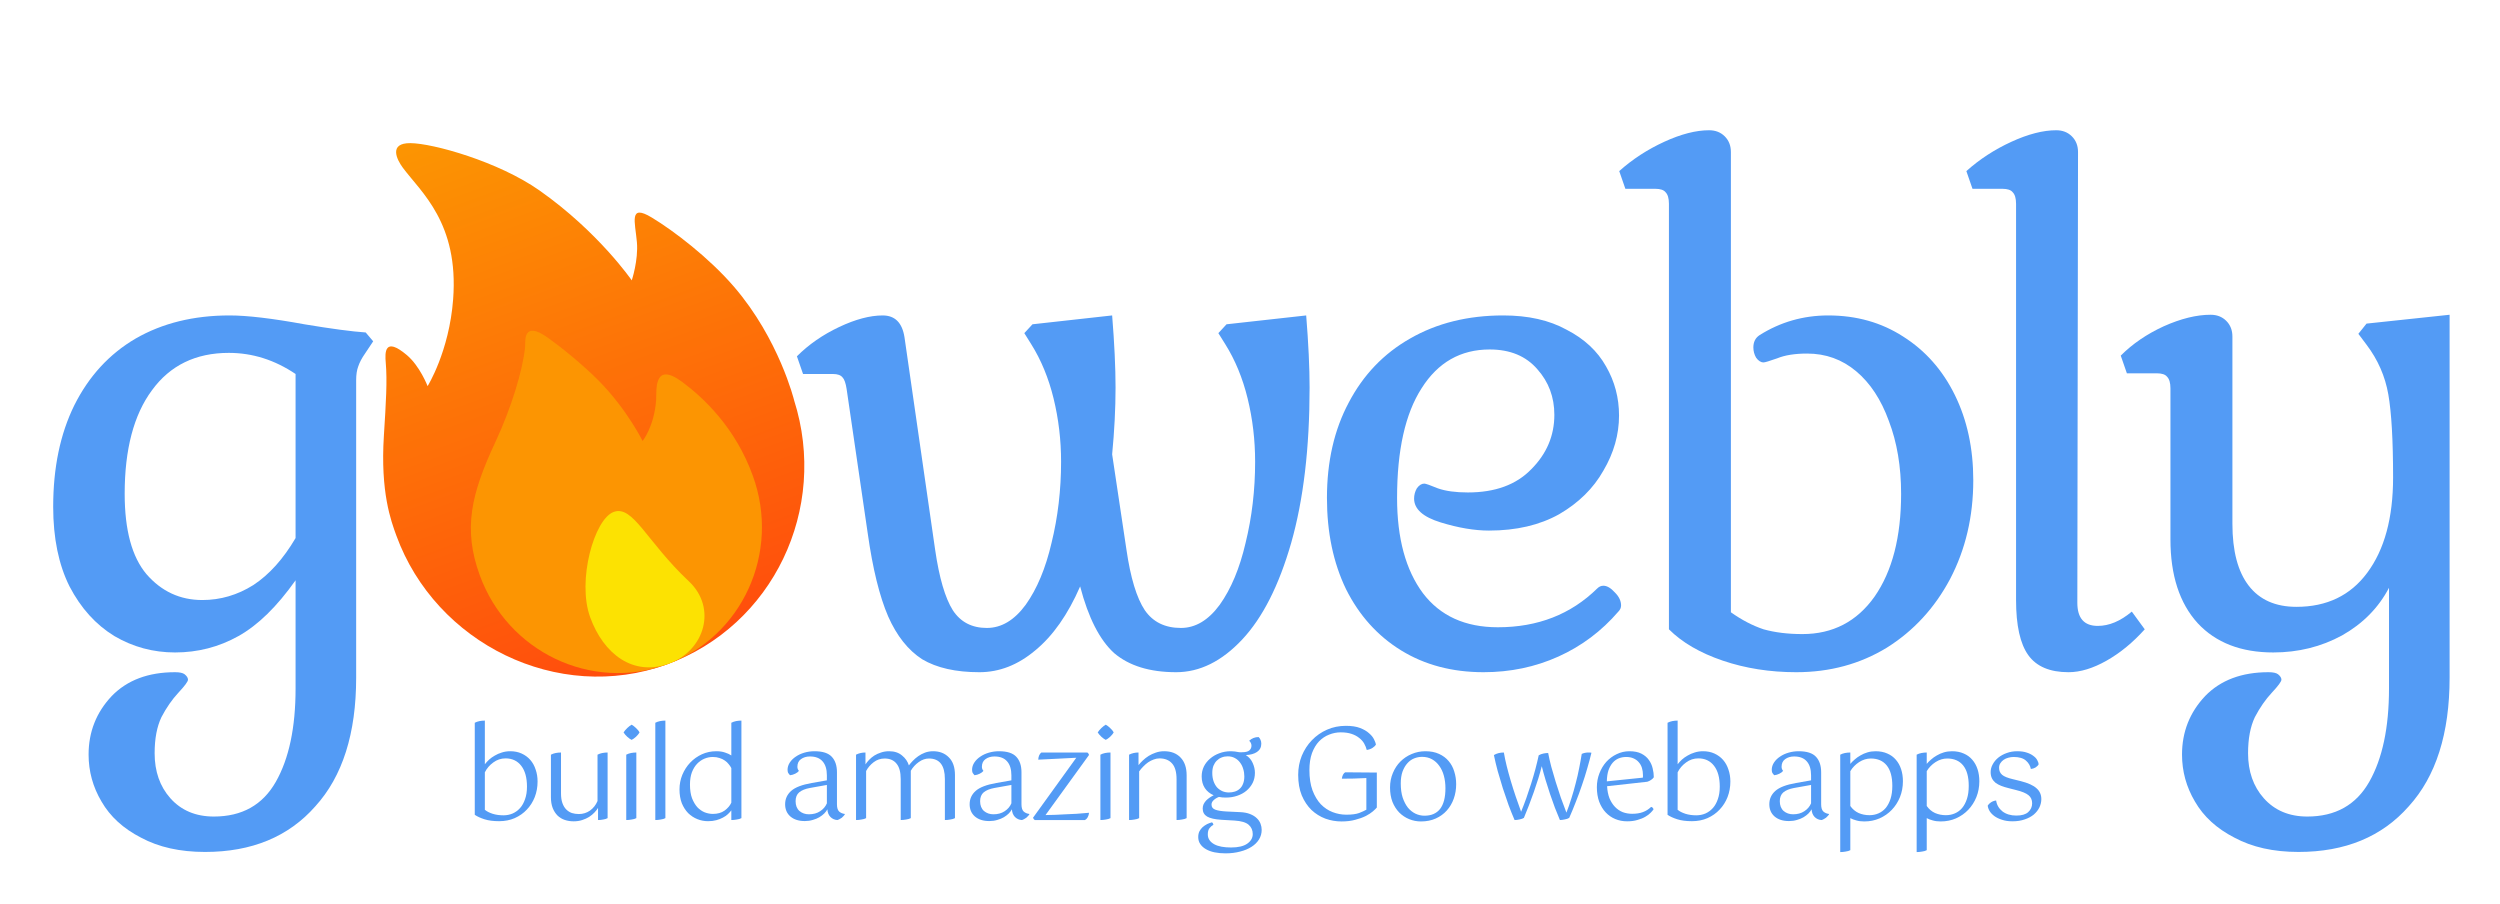 <svg fill="none" height="170" viewBox="0 0 470 170" width="470" xmlns="http://www.w3.org/2000/svg" xmlns:xlink="http://www.w3.org/1999/xlink"><linearGradient id="a" gradientUnits="userSpaceOnUse" x1="125.452" x2="88.198" y1="124.964" y2="22.611"><stop offset="0" stop-color="#ff4c0d"/><stop offset="1" stop-color="#fc9502"/></linearGradient><g fill="#539bf5"><path d="m40.208 153.51c5.291 0 9.173-2.176 11.648-6.528s3.712-10.197 3.712-17.536v-20.352c-3.499 4.949-7.083 8.448-10.752 10.496s-7.637 3.072-11.904 3.072c-4.096 0-7.893-1.024-11.392-3.072-3.499-2.133-6.315-5.248-8.448-9.344-2.048-4.096-3.072-9.088-3.072-14.976 0-7.339 1.323-13.696 3.968-19.072 2.731-5.461 6.571-9.643 11.52-12.544 5.035-2.901 10.923-4.352 17.664-4.352 3.328 0 8.021.555 14.08 1.664 5.12.853 8.96 1.365 11.52 1.536l1.408 1.664-1.536 2.304c-.597.853-1.024 1.664-1.28 2.432-.256.683-.384 1.536-.384 2.56v55.936c0 10.496-2.56 18.56-7.68 24.192-5.035 5.717-11.947 8.576-20.736 8.576-4.693 0-8.704-.896-12.032-2.688-3.328-1.707-5.803-3.968-7.424-6.784-1.621-2.731-2.432-5.675-2.432-8.832 0-4.267 1.451-7.936 4.352-11.008 2.901-2.987 6.869-4.48 11.904-4.48.853 0 1.451.128 1.792.384.427.341.64.683.64 1.024s-.597 1.152-1.792 2.432-2.261 2.816-3.2 4.608c-.853 1.792-1.28 4.053-1.28 6.784 0 3.413.981 6.229 2.944 8.448 2.048 2.304 4.779 3.456 8.192 3.456zm-16.768-60.672c0 6.827 1.365 11.861 4.096 15.104 2.816 3.243 6.315 4.864 10.496 4.864 3.413 0 6.613-.939 9.6-2.816 2.987-1.963 5.632-4.907 7.936-8.832v-30.848c-3.925-2.645-8.107-3.968-12.544-3.968-6.229 0-11.051 2.347-14.464 7.04-3.413 4.608-5.12 11.093-5.12 19.456z"/><path d="m185.532 118.054c2.731 0 5.163-1.451 7.296-4.352 2.133-2.987 3.755-6.869 4.864-11.648 1.195-4.864 1.792-9.941 1.792-15.232 0-4.096-.469-8.064-1.408-11.904s-2.347-7.253-4.224-10.24l-1.28-2.048 1.536-1.664 14.976-1.664c.427 5.291.64 9.813.64 13.568 0 3.925-.213 8.107-.64 12.544l2.688 17.92c.768 5.291 1.92 9.088 3.456 11.392 1.536 2.219 3.797 3.328 6.784 3.328 2.731 0 5.163-1.451 7.296-4.352 2.133-2.987 3.755-6.869 4.864-11.648 1.195-4.864 1.792-9.941 1.792-15.232 0-4.096-.469-8.064-1.408-11.904s-2.347-7.253-4.224-10.24l-1.28-2.048 1.536-1.664 14.976-1.664c.427 5.291.64 9.813.64 13.568 0 11.349-1.152 21.077-3.456 29.184-2.304 8.021-5.376 14.08-9.216 18.176s-7.979 6.144-12.416 6.144c-4.949 0-8.832-1.195-11.648-3.584-2.731-2.475-4.864-6.656-6.4-12.544-2.304 5.291-5.12 9.301-8.448 12.032-3.243 2.731-6.741 4.096-10.496 4.096-4.437 0-8.021-.811-10.752-2.432-2.645-1.707-4.779-4.395-6.4-8.064-1.621-3.755-2.901-8.96-3.84-15.616l-3.968-27.136c-.171-1.109-.427-1.835-.768-2.176-.341-.427-.939-.64-1.792-.64h-5.632l-1.152-3.328c2.219-2.219 4.864-4.053 7.936-5.504 3.072-1.451 5.803-2.176 8.192-2.176 2.304 0 3.669 1.365 4.096 4.096l5.76 39.936c.768 5.291 1.877 9.088 3.328 11.392 1.451 2.219 3.584 3.328 6.4 3.328z"/><path d="m304.249 114.982c-3.157 3.669-6.912 6.485-11.264 8.448s-9.045 2.944-14.08 2.944c-5.888 0-11.051-1.365-15.488-4.096s-7.893-6.571-10.368-11.52c-2.389-4.949-3.584-10.667-3.584-17.152 0-6.827 1.365-12.8 4.096-17.92 2.731-5.205 6.571-9.216 11.52-12.032 5.035-2.901 10.88-4.352 17.536-4.352 4.693 0 8.661.896 11.904 2.688 3.328 1.707 5.803 4.011 7.424 6.912 1.621 2.816 2.432 5.888 2.432 9.216 0 3.584-.981 7.04-2.944 10.368-1.877 3.328-4.651 6.059-8.32 8.192-3.669 2.048-8.064 3.072-13.184 3.072-2.731 0-5.76-.512-9.088-1.536-3.328-1.024-4.992-2.517-4.992-4.48 0-.683.171-1.323.512-1.92.427-.597.896-.896 1.408-.896.256 0 1.109.299 2.56.896 1.451.512 3.328.768 5.632.768 5.12 0 9.088-1.451 11.904-4.352 2.901-2.901 4.352-6.315 4.352-10.24 0-3.328-1.067-6.187-3.2-8.576-2.133-2.475-5.12-3.712-8.96-3.712-5.461 0-9.728 2.432-12.8 7.296-3.072 4.779-4.608 11.648-4.608 20.608 0 7.595 1.621 13.568 4.864 17.92 3.243 4.267 7.936 6.4 14.08 6.4 7.509 0 13.739-2.432 18.688-7.296.341-.341.725-.512 1.152-.512.683 0 1.408.427 2.176 1.28.768.768 1.152 1.579 1.152 2.432 0 .427-.171.811-.512 1.152z"/><path d="m339.743 66.47c-2.304 0-4.181.299-5.632.896-1.451.512-2.304.768-2.56.768-.512 0-.981-.299-1.408-.896-.341-.597-.512-1.237-.512-1.92 0-1.024.384-1.792 1.152-2.304 3.925-2.475 8.235-3.712 12.928-3.712 5.291 0 9.984 1.323 14.08 3.968 4.181 2.645 7.424 6.315 9.728 11.008 2.304 4.693 3.456 10.027 3.456 16 0 6.827-1.451 13.013-4.352 18.56-2.901 5.461-6.869 9.771-11.904 12.928-5.035 3.072-10.709 4.608-17.024 4.608-4.949 0-9.557-.725-13.824-2.176s-7.637-3.413-10.112-5.888v-80c0-1.024-.213-1.749-.64-2.176-.341-.427-.981-.64-1.92-.64h-5.632l-1.152-3.328c2.475-2.219 5.291-4.053 8.448-5.504 3.157-1.451 5.973-2.176 8.448-2.176 1.195 0 2.176.384 2.944 1.152s1.152 1.749 1.152 2.944v86.528c2.048 1.451 4.096 2.517 6.144 3.2 2.133.597 4.565.896 7.296.896 5.717 0 10.24-2.347 13.568-7.04 3.328-4.779 4.992-11.221 4.992-19.328 0-5.12-.768-9.685-2.304-13.696-1.451-4.011-3.499-7.125-6.144-9.344-2.645-2.219-5.717-3.328-9.216-3.328z"/><path d="m390.539 113.318c0 2.901 1.28 4.352 3.84 4.352 2.133 0 4.267-.896 6.4-2.688l2.432 3.328c-2.219 2.475-4.608 4.437-7.168 5.888s-4.949 2.176-7.168 2.176c-3.499 0-6.016-1.067-7.552-3.2s-2.304-5.589-2.304-10.368v-74.496c0-1.024-.213-1.749-.64-2.176-.341-.427-.981-.64-1.92-.64h-5.632l-1.152-3.328c2.475-2.219 5.291-4.053 8.448-5.504 3.157-1.451 5.973-2.176 8.448-2.176 1.195 0 2.176.384 2.944 1.152s1.152 1.749 1.152 2.944z"/><path d="m432.108 160.166c-4.693 0-8.704-.896-12.032-2.688-3.328-1.707-5.803-3.968-7.424-6.784-1.621-2.731-2.432-5.675-2.432-8.832 0-4.267 1.451-7.936 4.352-11.008 2.901-2.987 6.869-4.48 11.904-4.48.853 0 1.451.128 1.792.384.427.341.64.683.64 1.024s-.597 1.152-1.792 2.432-2.261 2.816-3.2 4.608c-.853 1.792-1.28 4.053-1.28 6.784 0 3.413.981 6.229 2.944 8.448 2.048 2.304 4.779 3.456 8.192 3.456 5.291 0 9.173-2.176 11.648-6.528s3.712-10.197 3.712-17.536v-18.944c-1.963 3.755-4.907 6.741-8.832 8.96-3.925 2.133-8.235 3.2-12.928 3.2-6.059 0-10.795-1.835-14.208-5.504-3.413-3.755-5.12-9.003-5.12-15.744v-28.416c0-1.024-.213-1.749-.64-2.176-.341-.427-.981-.64-1.92-.64h-5.632l-1.152-3.328c2.219-2.219 4.907-4.053 8.064-5.504 3.243-1.451 6.187-2.176 8.832-2.176 1.195 0 2.176.384 2.944 1.152s1.152 1.749 1.152 2.944v35.2c0 5.12 1.024 9.003 3.072 11.648s5.035 3.968 8.96 3.968c5.717 0 10.155-2.133 13.312-6.4 3.243-4.352 4.864-10.325 4.864-17.92 0-6.997-.299-12.203-.896-15.616-.597-3.413-1.963-6.528-4.096-9.344l-1.536-2.048 1.536-1.92 15.616-1.664v68.224c0 10.496-2.56 18.56-7.68 24.192-5.035 5.717-11.947 8.576-20.736 8.576z"/><path d="m89.256 135.88c.272-.144.568-.248.888-.312.336-.064.672-.096 1.008-.096v8.208c.224-.288.488-.576.792-.864.32-.288.68-.544 1.08-.768.4-.24.84-.432 1.32-.576.496-.16 1.024-.24 1.584-.24.8 0 1.512.144 2.136.432.64.288 1.184.688 1.632 1.2.448.512.784 1.12 1.008 1.824.24.688.36 1.432.36 2.232 0 1.04-.176 2.016-.528 2.928-.352.896-.848 1.68-1.488 2.352-.624.672-1.384 1.208-2.28 1.608-.88.384-1.856.576-2.928.576-1.088 0-2.008-.12-2.76-.36s-1.36-.52-1.824-.84zm5.784 6.696c-.848 0-1.616.256-2.304.768-.688.496-1.216 1.112-1.584 1.848v7.056c.384.304.872.552 1.464.744.608.192 1.288.288 2.04.288.608 0 1.176-.112 1.704-.336.544-.24 1.016-.584 1.416-1.032s.712-1.008.936-1.68c.24-.672.36-1.448.36-2.328 0-1.696-.36-3.008-1.08-3.936s-1.704-1.392-2.952-1.392z"/><path d="m108.83 153.04c.768 0 1.464-.216 2.088-.648.624-.448 1.096-1.048 1.416-1.8v-8.712c.272-.144.568-.248.888-.312.336-.064.672-.096 1.008-.096v12.336c-.224.128-.504.216-.84.264-.32.064-.64.096-.96.096v-2.28c-.16.272-.384.56-.672.864-.272.288-.6.56-.984.816-.384.24-.824.44-1.32.6-.48.16-1.016.24-1.608.24s-1.152-.088-1.68-.264c-.512-.176-.96-.448-1.344-.816-.384-.384-.688-.856-.912-1.416-.224-.576-.336-1.256-.336-2.04v-7.992c.272-.144.568-.248.888-.312.336-.064.672-.096 1.008-.096v7.68c0 .72.088 1.328.264 1.824s.416.896.72 1.2.656.528 1.056.672c.416.128.856.192 1.32.192z"/><path d="m120.231 137.704c-.144.256-.368.528-.672.816-.304.272-.576.464-.816.576-.24-.112-.512-.304-.816-.576-.304-.288-.536-.56-.696-.816.16-.272.392-.552.696-.84s.576-.496.816-.624c.24.128.512.336.816.624.32.288.544.568.672.84zm-2.496 4.176c.272-.144.568-.248.888-.312.336-.064.672-.096 1.008-.096v12.336c-.224.128-.52.216-.888.264-.352.064-.688.096-1.008.096z"/><path d="m123.197 135.88c.272-.144.568-.248.888-.312.336-.064.672-.096 1.008-.096v18.336c-.224.128-.52.216-.888.264-.352.064-.688.096-1.008.096z"/><path d="m137.49 152.344c-.176.24-.392.48-.648.72s-.568.456-.936.648c-.352.192-.76.352-1.224.48s-.984.192-1.56.192c-.704 0-1.376-.128-2.016-.384s-1.216-.632-1.728-1.128c-.496-.512-.896-1.136-1.2-1.872-.288-.752-.432-1.616-.432-2.592 0-.96.176-1.872.528-2.736.368-.88.864-1.648 1.488-2.304s1.352-1.176 2.184-1.56c.848-.384 1.752-.576 2.712-.576.64 0 1.184.08 1.632.24.464.144.864.328 1.2.552v-6.144c.272-.144.568-.248.888-.312.336-.064.672-.096 1.008-.096v18.336c-.224.128-.52.216-.888.264-.352.064-.688.096-1.008.096zm-3.48.672c.896 0 1.632-.208 2.208-.624.592-.432 1.016-.928 1.272-1.488v-6.504c-.128-.256-.296-.504-.504-.744-.192-.256-.432-.48-.72-.672-.288-.208-.624-.368-1.008-.48-.368-.128-.784-.192-1.248-.192-.528 0-1.048.104-1.56.312s-.976.528-1.392.96c-.4.416-.728.952-.984 1.608-.24.656-.36 1.424-.36 2.304 0 1.008.128 1.864.384 2.568.272.688.608 1.256 1.008 1.704.416.432.88.752 1.392.96.512.192 1.016.288 1.512.288z"/><path d="m158.837 153.112c-.048.08-.128.176-.24.288-.096.112-.208.224-.336.336-.128.096-.272.184-.432.264-.144.08-.28.136-.408.168-.512-.032-.944-.224-1.296-.576-.352-.368-.544-.848-.576-1.44-.128.24-.32.496-.576.768-.256.256-.568.496-.936.72-.352.208-.76.376-1.224.504-.464.144-.968.216-1.512.216-1.136 0-2.04-.288-2.712-.864-.656-.576-.984-1.344-.984-2.304 0-.992.376-1.824 1.128-2.496s2.04-1.168 3.864-1.488l2.856-.504v-.936c0-1.152-.272-2.032-.816-2.64-.528-.608-1.32-.912-2.376-.912-.656 0-1.216.168-1.68.504-.448.32-.672.8-.672 1.44 0 .288.096.544.288.768-.144.192-.376.368-.696.528s-.648.256-.984.288c-.08-.08-.176-.2-.288-.36s-.168-.376-.168-.648c0-.496.144-.96.432-1.392s.664-.8 1.128-1.104c.464-.32 1-.568 1.608-.744s1.24-.264 1.896-.264c1.536 0 2.624.352 3.264 1.056.64.688.96 1.656.96 2.904v6.024c0 .656.144 1.112.432 1.368.288.24.624.384 1.008.432zm-6.768-.024c.832 0 1.536-.192 2.112-.576.592-.384 1.016-.88 1.272-1.488v-3.456l-3.216.576c-.864.16-1.528.432-1.992.816-.448.384-.672.936-.672 1.656 0 .8.24 1.416.72 1.848.496.416 1.088.624 1.776.624z"/><path d="m169.333 146.464c0-1.312-.264-2.28-.792-2.904-.512-.64-1.256-.96-2.232-.96-.768 0-1.456.232-2.064.696s-1.08 1.016-1.416 1.656v8.856c-.224.128-.52.216-.888.264-.352.064-.688.096-1.008.096v-12.288c.528-.272 1.12-.408 1.776-.408v2.232c.176-.272.4-.552.672-.84.288-.304.616-.576.984-.816.384-.24.808-.432 1.272-.576.464-.16.968-.24 1.512-.24.992 0 1.8.264 2.424.792.64.512 1.072 1.136 1.296 1.872.192-.256.432-.536.72-.84.304-.32.648-.616 1.032-.888s.808-.496 1.272-.672c.48-.176.992-.264 1.536-.264 1.216 0 2.2.384 2.952 1.152.768.752 1.152 1.864 1.152 3.336v8.088c-.224.128-.52.216-.888.264-.352.064-.688.096-1.008.096v-7.704c0-2.576-1-3.864-3-3.864-.656 0-1.296.224-1.92.672-.608.432-1.104.976-1.488 1.632v8.904c-.224.128-.52.216-.888.264-.352.064-.688.096-1.008.096z"/><path d="m193.526 153.112c-.048.08-.128.176-.24.288-.096.112-.208.224-.336.336-.128.096-.272.184-.432.264-.144.08-.28.136-.408.168-.512-.032-.944-.224-1.296-.576-.352-.368-.544-.848-.576-1.44-.128.24-.32.496-.576.768-.256.256-.568.496-.936.72-.352.208-.76.376-1.224.504-.464.144-.968.216-1.512.216-1.136 0-2.04-.288-2.712-.864-.656-.576-.984-1.344-.984-2.304 0-.992.376-1.824 1.128-2.496s2.04-1.168 3.864-1.488l2.856-.504v-.936c0-1.152-.272-2.032-.816-2.64-.528-.608-1.32-.912-2.376-.912-.656 0-1.216.168-1.68.504-.448.32-.672.8-.672 1.44 0 .288.096.544.288.768-.144.192-.376.368-.696.528s-.648.256-.984.288c-.08-.08-.176-.2-.288-.36s-.168-.376-.168-.648c0-.496.144-.96.432-1.392s.664-.8 1.128-1.104c.464-.32 1-.568 1.608-.744s1.24-.264 1.896-.264c1.536 0 2.624.352 3.264 1.056.64.688.96 1.656.96 2.904v6.024c0 .656.144 1.112.432 1.368.288.24.624.384 1.008.432zm-6.768-.024c.832 0 1.536-.192 2.112-.576.592-.384 1.016-.88 1.272-1.488v-3.456l-3.216.576c-.864.16-1.528.432-1.992.816-.448.384-.672.936-.672 1.656 0 .8.24 1.416.72 1.848.496.416 1.088.624 1.776.624z"/><path d="m204.429 141.472c.144.096.248.248.312.456l-8.184 11.304 1.872-.048c.624-.032 1.264-.064 1.92-.096s1.344-.064 2.064-.096c.72-.048 1.496-.112 2.328-.192-.032.32-.12.608-.264.864-.144.24-.312.408-.504.504h-9.432c-.064-.032-.128-.088-.192-.168-.064-.096-.112-.184-.144-.264l8.136-11.28c-1.248.08-2.496.144-3.744.192s-2.384.104-3.408.168c.032-.608.224-1.056.576-1.344z"/><path d="m209.371 137.704c-.144.256-.368.528-.672.816-.304.272-.576.464-.816.576-.24-.112-.512-.304-.816-.576-.304-.288-.536-.56-.696-.816.16-.272.392-.552.696-.84s.576-.496.816-.624c.24.128.512.336.816.624.32.288.544.568.672.84zm-2.496 4.176c.272-.144.568-.248.888-.312.336-.064.672-.096 1.008-.096v12.336c-.224.128-.52.216-.888.264-.352.064-.688.096-1.008.096z"/><path d="m221.193 146.512c0-1.36-.28-2.352-.84-2.976-.56-.64-1.352-.96-2.376-.96-.368 0-.736.072-1.104.216-.352.128-.696.304-1.032.528-.32.224-.624.488-.912.792-.288.288-.544.592-.768.912v8.784c-.224.128-.52.216-.888.264-.352.064-.688.096-1.008.096v-12.288c.528-.272 1.12-.408 1.776-.408v2.376c.208-.272.472-.56.792-.864.336-.32.704-.608 1.104-.864.416-.256.864-.464 1.344-.624.496-.176 1.024-.264 1.584-.264 1.296 0 2.32.392 3.072 1.176.768.784 1.152 1.904 1.152 3.36v8.04c-.224.128-.52.216-.888.264-.352.064-.688.096-1.008.096z"/><path d="m230.501 149.944c-.24 0-.472-.008-.696-.024-.208-.032-.424-.064-.648-.096-.416.16-.752.368-1.008.624-.256.24-.384.512-.384.816 0 .464.24.784.72.96s1.184.288 2.112.336l2.52.12c.752.032 1.384.152 1.896.36.528.208.952.472 1.272.792.32.304.552.648.696 1.032s.216.768.216 1.152c0 .656-.168 1.256-.504 1.8s-.808 1.008-1.416 1.392c-.592.384-1.304.68-2.136.888-.832.224-1.744.336-2.736.336-.752 0-1.44-.064-2.064-.192s-1.168-.328-1.632-.6c-.448-.256-.8-.576-1.056-.96-.256-.368-.384-.808-.384-1.32 0-.4.072-.752.216-1.056.16-.304.36-.568.6-.792.256-.224.536-.416.84-.576.304-.144.608-.256.912-.336.08.032.144.096.192.192s.08.184.096.264c-.288.16-.536.376-.744.648s-.312.656-.312 1.152c0 .416.104.776.312 1.08.224.32.528.584.912.792s.84.36 1.368.456c.544.096 1.136.144 1.776.144 1.36 0 2.376-.24 3.048-.72.688-.48 1.032-1.08 1.032-1.8s-.256-1.304-.768-1.752-1.4-.712-2.664-.792l-2.496-.144c-1.2-.08-2.08-.28-2.64-.6-.56-.336-.84-.84-.84-1.512 0-.288.056-.56.168-.816.128-.256.288-.488.48-.696.208-.208.432-.392.672-.552.256-.176.504-.32.744-.432-.704-.304-1.256-.752-1.656-1.344-.4-.608-.6-1.344-.6-2.208 0-.656.136-1.272.408-1.848.288-.576.68-1.072 1.176-1.488.496-.432 1.072-.768 1.728-1.008.672-.256 1.392-.384 2.16-.384.272 0 .528.016.768.048s.472.072.696.12c.08.016.16.024.24.024h.336c.704 0 1.184-.112 1.44-.336.272-.24.408-.536.408-.888 0-.208-.04-.384-.12-.528-.08-.16-.184-.296-.312-.408.496-.464 1.088-.696 1.776-.696.144.128.264.304.36.528.096.208.144.448.144.72 0 .672-.272 1.192-.816 1.56-.528.352-1.224.544-2.088.576.608.4 1.04.904 1.296 1.512.272.608.408 1.216.408 1.824 0 .704-.144 1.344-.432 1.92-.288.56-.68 1.048-1.176 1.464-.48.4-1.056.712-1.728.936-.656.224-1.352.336-2.088.336zm.288-7.752c-.4 0-.776.072-1.128.216-.336.128-.64.328-.912.6-.256.256-.464.576-.624.96-.144.384-.216.832-.216 1.344 0 .576.08 1.096.24 1.56.16.448.376.832.648 1.152.288.304.624.544 1.008.72.384.16.792.24 1.224.24.4 0 .776-.056 1.128-.168s.656-.288.912-.528c.272-.24.48-.552.624-.936.16-.384.24-.848.24-1.392 0-.496-.072-.968-.216-1.416-.128-.448-.328-.848-.6-1.2-.256-.352-.584-.632-.984-.84-.384-.208-.832-.312-1.344-.312z"/><path d="m258.843 151.816c-.16.192-.416.44-.768.744-.336.288-.784.576-1.344.864-.544.272-1.192.504-1.944.696-.752.208-1.608.312-2.568.312-1.056 0-2.072-.176-3.048-.528-.976-.368-1.848-.912-2.616-1.632-.752-.736-1.36-1.648-1.824-2.736-.448-1.104-.672-2.392-.672-3.864 0-1.264.224-2.456.672-3.576.464-1.12 1.096-2.096 1.896-2.928.816-.848 1.768-1.512 2.856-1.992s2.272-.72 3.552-.72c1.072 0 1.96.136 2.664.408s1.264.6 1.68.984c.432.368.744.752.936 1.152.192.384.312.704.36.96-.112.224-.328.44-.648.648-.304.192-.664.32-1.08.384-.096-.4-.256-.8-.48-1.2s-.536-.752-.936-1.056c-.384-.32-.864-.576-1.44-.768s-1.256-.288-2.04-.288c-.752 0-1.48.144-2.184.432-.704.272-1.336.696-1.896 1.272-.544.576-.984 1.312-1.32 2.208-.32.896-.48 1.96-.48 3.192 0 1.472.192 2.736.576 3.792.4 1.056.92 1.928 1.56 2.616.656.672 1.4 1.168 2.232 1.488s1.688.48 2.568.48c1.024 0 1.824-.104 2.4-.312.576-.224 1.032-.432 1.368-.624v-5.952c-.768.032-1.56.064-2.376.096-.816.016-1.56.024-2.232.024.032-.272.104-.52.216-.744.128-.224.264-.376.408-.456l5.952.048z"/><path d="m263.343 147.304c0 1.008.12 1.888.36 2.64.256.752.584 1.384.984 1.896.416.496.888.872 1.416 1.128.544.256 1.112.384 1.704.384 1.28 0 2.256-.424 2.928-1.272.672-.864 1.008-2.16 1.008-3.888 0-.832-.096-1.608-.288-2.328s-.48-1.344-.864-1.872c-.368-.528-.824-.944-1.368-1.248s-1.168-.456-1.872-.456c-.512 0-1.008.096-1.488.288s-.904.496-1.272.912c-.368.4-.672.92-.912 1.56-.224.624-.336 1.376-.336 2.256zm-2.016.744c0-.976.176-1.88.528-2.712.352-.848.824-1.568 1.416-2.16.608-.608 1.312-1.08 2.112-1.416.816-.352 1.68-.528 2.592-.528.992 0 1.848.168 2.568.504.736.336 1.336.784 1.8 1.344.48.56.832 1.216 1.056 1.968.24.752.36 1.544.36 2.376 0 .976-.152 1.888-.456 2.736s-.744 1.592-1.32 2.232c-.56.624-1.248 1.12-2.064 1.488s-1.744.552-2.784.552c-.768 0-1.504-.144-2.208-.432s-1.328-.704-1.872-1.248c-.528-.544-.952-1.208-1.272-1.992-.304-.8-.456-1.704-.456-2.712z"/><path d="m286.493 153.76c-.192.128-.456.224-.792.288-.336.08-.656.12-.96.12-.368-.848-.744-1.784-1.128-2.808-.368-1.04-.728-2.096-1.08-3.168-.336-1.088-.656-2.16-.96-3.216-.288-1.072-.528-2.08-.72-3.024.528-.32 1.152-.48 1.872-.48.128.768.304 1.608.528 2.52.224.896.48 1.832.768 2.808s.6 1.96.936 2.952c.336.976.672 1.928 1.008 2.856.336-.816.664-1.672.984-2.568.32-.912.624-1.824.912-2.736s.552-1.816.792-2.712c.24-.912.448-1.776.624-2.592.272-.16.568-.272.888-.336s.616-.096.888-.096c.144.768.336 1.616.576 2.544.256.928.536 1.888.84 2.88.304.976.624 1.96.96 2.952.352.976.704 1.92 1.056 2.832.336-.848.648-1.744.936-2.688.304-.944.576-1.896.816-2.856.256-.96.472-1.904.648-2.832.192-.944.352-1.832.48-2.664.384-.176.808-.264 1.272-.264.272 0 .456.016.552.048-.224.944-.488 1.928-.792 2.952-.288 1.024-.616 2.064-.984 3.12-.352 1.056-.736 2.104-1.152 3.144-.4 1.04-.816 2.048-1.248 3.024-.192.128-.464.224-.816.288-.352.08-.664.12-.936.12-.304-.704-.616-1.472-.936-2.304-.304-.832-.608-1.688-.912-2.568-.288-.88-.568-1.76-.84-2.64-.272-.896-.512-1.768-.72-2.616-.176.704-.392 1.472-.648 2.304s-.536 1.68-.84 2.544-.616 1.712-.936 2.544-.632 1.608-.936 2.328z"/><path d="m302.132 147.808c.048.864.2 1.624.456 2.28.272.64.616 1.176 1.032 1.608s.896.76 1.44.984c.56.208 1.152.312 1.776.312.784 0 1.456-.104 2.016-.312.576-.208 1.096-.536 1.56-.984.224.048.376.2.456.456-.112.176-.296.392-.552.648-.24.256-.568.504-.984.744-.4.24-.888.44-1.464.6-.56.176-1.216.264-1.968.264-.8 0-1.544-.144-2.232-.432s-1.288-.704-1.8-1.248-.92-1.216-1.224-2.016c-.288-.8-.432-1.704-.432-2.712 0-.928.16-1.8.48-2.616.32-.832.752-1.552 1.296-2.16.56-.608 1.208-1.088 1.944-1.44.752-.368 1.552-.552 2.4-.552.912 0 1.664.152 2.256.456s1.056.696 1.392 1.176c.352.48.592 1.008.72 1.584.144.576.216 1.136.216 1.68-.128.192-.304.36-.528.504-.208.144-.44.256-.696.336zm3.576-5.496c-.496 0-.96.088-1.392.264s-.808.448-1.128.816-.584.84-.792 1.416c-.192.576-.296 1.272-.312 2.088l6.768-.696c.016-.08.024-.16.024-.24s0-.152 0-.216c0-.496-.064-.952-.192-1.368s-.328-.776-.6-1.08c-.256-.304-.584-.544-.984-.72-.384-.176-.848-.264-1.392-.264z"/><path d="m313.5 135.88c.272-.144.568-.248.888-.312.336-.064.672-.096 1.008-.096v8.208c.224-.288.488-.576.792-.864.32-.288.68-.544 1.08-.768.4-.24.84-.432 1.32-.576.496-.16 1.024-.24 1.584-.24.8 0 1.512.144 2.136.432.64.288 1.184.688 1.632 1.2s.784 1.12 1.008 1.824c.24.688.36 1.432.36 2.232 0 1.04-.176 2.016-.528 2.928-.352.896-.848 1.68-1.488 2.352-.624.672-1.384 1.208-2.28 1.608-.88.384-1.856.576-2.928.576-1.088 0-2.008-.12-2.76-.36s-1.36-.52-1.824-.84zm5.784 6.696c-.848 0-1.616.256-2.304.768-.688.496-1.216 1.112-1.584 1.848v7.056c.384.304.872.552 1.464.744.608.192 1.288.288 2.04.288.608 0 1.176-.112 1.704-.336.544-.24 1.016-.584 1.416-1.032s.712-1.008.936-1.68c.24-.672.36-1.448.36-2.328 0-1.696-.36-3.008-1.08-3.936s-1.704-1.392-2.952-1.392z"/><path d="m343.866 153.112c-.048.08-.128.176-.24.288-.096.112-.208.224-.336.336-.128.096-.272.184-.432.264-.144.08-.28.136-.408.168-.512-.032-.944-.224-1.296-.576-.352-.368-.544-.848-.576-1.44-.128.24-.32.496-.576.768-.256.256-.568.496-.936.72-.352.208-.76.376-1.224.504-.464.144-.968.216-1.512.216-1.136 0-2.04-.288-2.712-.864-.656-.576-.984-1.344-.984-2.304 0-.992.376-1.824 1.128-2.496s2.04-1.168 3.864-1.488l2.856-.504v-.936c0-1.152-.272-2.032-.816-2.64-.528-.608-1.32-.912-2.376-.912-.656 0-1.216.168-1.68.504-.448.32-.672.8-.672 1.44 0 .288.096.544.288.768-.144.192-.376.368-.696.528s-.648.256-.984.288c-.08-.08-.176-.2-.288-.36s-.168-.376-.168-.648c0-.496.144-.96.432-1.392s.664-.8 1.128-1.104c.464-.32 1-.568 1.608-.744s1.24-.264 1.896-.264c1.536 0 2.624.352 3.264 1.056.64.688.96 1.656.96 2.904v6.024c0 .656.144 1.112.432 1.368.288.24.624.384 1.008.432zm-6.768-.024c.832 0 1.536-.192 2.112-.576.592-.384 1.016-.88 1.272-1.488v-3.456l-3.216.576c-.864.16-1.528.432-1.992.816-.448.384-.672.936-.672 1.656 0 .8.24 1.416.72 1.848.496.416 1.088.624 1.776.624z"/><path d="m345.963 141.88c.272-.144.568-.248.888-.312.336-.064.672-.096 1.008-.096v2.136c.224-.272.496-.544.816-.816.32-.288.68-.544 1.08-.768.4-.24.84-.432 1.32-.576s.992-.216 1.536-.216c.832 0 1.568.144 2.208.432.64.272 1.176.664 1.608 1.176.432.496.76 1.088.984 1.776s.336 1.44.336 2.256c0 1.056-.184 2.048-.552 2.976-.368.912-.88 1.712-1.536 2.4-.64.672-1.408 1.208-2.304 1.608-.88.384-1.84.576-2.88.576-.56 0-1.056-.064-1.488-.192-.432-.112-.808-.256-1.128-.432v6.024c-.224.128-.52.216-.888.264-.352.064-.688.096-1.008.096zm5.736.72c-.752 0-1.48.224-2.184.672-.688.448-1.24 1.016-1.656 1.704v6.552c.416.592.936 1.032 1.56 1.32.624.272 1.304.408 2.04.408.608 0 1.168-.112 1.68-.336.528-.224.984-.56 1.368-1.008.384-.464.688-1.04.912-1.728s.336-1.496.336-2.424c0-1.712-.352-3-1.056-3.864s-1.704-1.296-3-1.296z"/><path d="m360.331 141.88c.272-.144.568-.248.888-.312.336-.064.672-.096 1.008-.096v2.136c.224-.272.496-.544.816-.816.32-.288.68-.544 1.08-.768.4-.24.84-.432 1.32-.576s.992-.216 1.536-.216c.832 0 1.568.144 2.208.432.64.272 1.176.664 1.608 1.176.432.496.76 1.088.984 1.776s.336 1.44.336 2.256c0 1.056-.184 2.048-.552 2.976-.368.912-.88 1.712-1.536 2.4-.64.672-1.408 1.208-2.304 1.608-.88.384-1.84.576-2.88.576-.56 0-1.056-.064-1.488-.192-.432-.112-.808-.256-1.128-.432v6.024c-.224.128-.52.216-.888.264-.352.064-.688.096-1.008.096zm5.736.72c-.752 0-1.48.224-2.184.672-.688.448-1.24 1.016-1.656 1.704v6.552c.416.592.936 1.032 1.56 1.32.624.272 1.304.408 2.04.408.608 0 1.168-.112 1.68-.336.528-.224.984-.56 1.368-1.008.384-.464.688-1.04.912-1.728s.336-1.496.336-2.424c0-1.712-.352-3-1.056-3.864s-1.704-1.296-3-1.296z"/><path d="m373.691 151.456c.128-.224.336-.432.624-.624.304-.192.624-.304.96-.336.112.816.504 1.496 1.176 2.04.688.528 1.56.792 2.616.792 1.008 0 1.752-.216 2.232-.648.496-.448.744-1 .744-1.656s-.232-1.168-.696-1.536c-.448-.368-1.224-.688-2.328-.96l-1.416-.36c-.512-.128-.976-.272-1.392-.432-.4-.16-.752-.352-1.056-.576-.288-.24-.512-.52-.672-.84s-.24-.712-.24-1.176c0-.496.128-.976.384-1.44.256-.48.608-.904 1.056-1.272.464-.368.992-.656 1.584-.864.608-.224 1.264-.336 1.968-.336.72 0 1.328.088 1.824.264.496.16.904.368 1.224.624.336.24.576.504.72.792.16.288.248.544.264.768-.112.224-.304.424-.576.6-.272.16-.568.256-.888.288-.112-.608-.424-1.136-.936-1.584s-1.28-.672-2.304-.672c-.336 0-.672.048-1.008.144-.32.08-.608.208-.864.384s-.464.392-.624.648c-.16.24-.24.528-.24.864 0 .544.192.984.576 1.32.384.32 1.056.592 2.016.816l1.464.36c1.392.352 2.384.8 2.976 1.344.608.528.912 1.208.912 2.04 0 .528-.12 1.048-.36 1.56-.24.496-.592.944-1.056 1.344-.464.384-1.032.688-1.704.912-.672.24-1.44.36-2.304.36-.752 0-1.408-.096-1.968-.288-.56-.176-1.04-.408-1.44-.696-.384-.288-.68-.6-.888-.936-.208-.352-.328-.696-.36-1.032z"/></g><path clip-rule="evenodd" d="m149.293 75.259c6.491 20.409-3.952 42.38-23.924 49.65-20.502 7.462-43.482-3.962-50.865-24.247-.987-2.711-3.007-8.112-2.337-18.709.401-6.342.65-10.325.353-13.775-.163-1.896-.257-4.969 3.949-1.437 2.48 2.082 3.919 5.852 3.919 5.852s4.051-6.476 4.8-16.303c1.098-14.407-6.061-20.175-9.459-24.761-1.176-1.586-2.671-4.662 1.449-4.621 4.198.042 16.492 3.44 24.263 8.91 11.091 7.806 17.329 16.892 17.329 16.892s1.261-3.793.967-7.175c-.332-3.819-1.573-7.269 2.779-4.65 4.139 2.491 10.792 7.581 15.473 13.019 8.5 9.875 11.306 21.358 11.306 21.358z" fill="url(#a)" fill-rule="evenodd"/><path clip-rule="evenodd" d="m125.368 124.91c-14.177 5.16-29.924-2.346-35.173-16.766-3.167-8.701-1.642-15.238 2.925-25.013 2.924-6.259 5.173-13.457 5.604-17.958.085-.886-.529-5.119 4.304-1.661 2.536 1.814 6.696 5.167 9.695 8.229 5.172 5.279 8.087 11.159 8.087 11.159s2.199-2.709 2.546-7.75c.112-1.625-.559-7.377 4.878-3.361 3.991 2.947 10.072 8.645 13.3 17.669 5.248 14.42-1.99 30.292-16.167 35.452z" fill="#fc9502" fill-rule="evenodd"/><path clip-rule="evenodd" d="m115.373 96.244c3.653-1.33 6.158 5.551 14.142 13.049 5.316 4.992 3 13.009-3.761 15.47-6.762 2.461-12.297-1.837-14.801-8.715-2.502-6.876.767-18.474 4.42-19.804z" fill="#fce202" fill-rule="evenodd"/></svg>